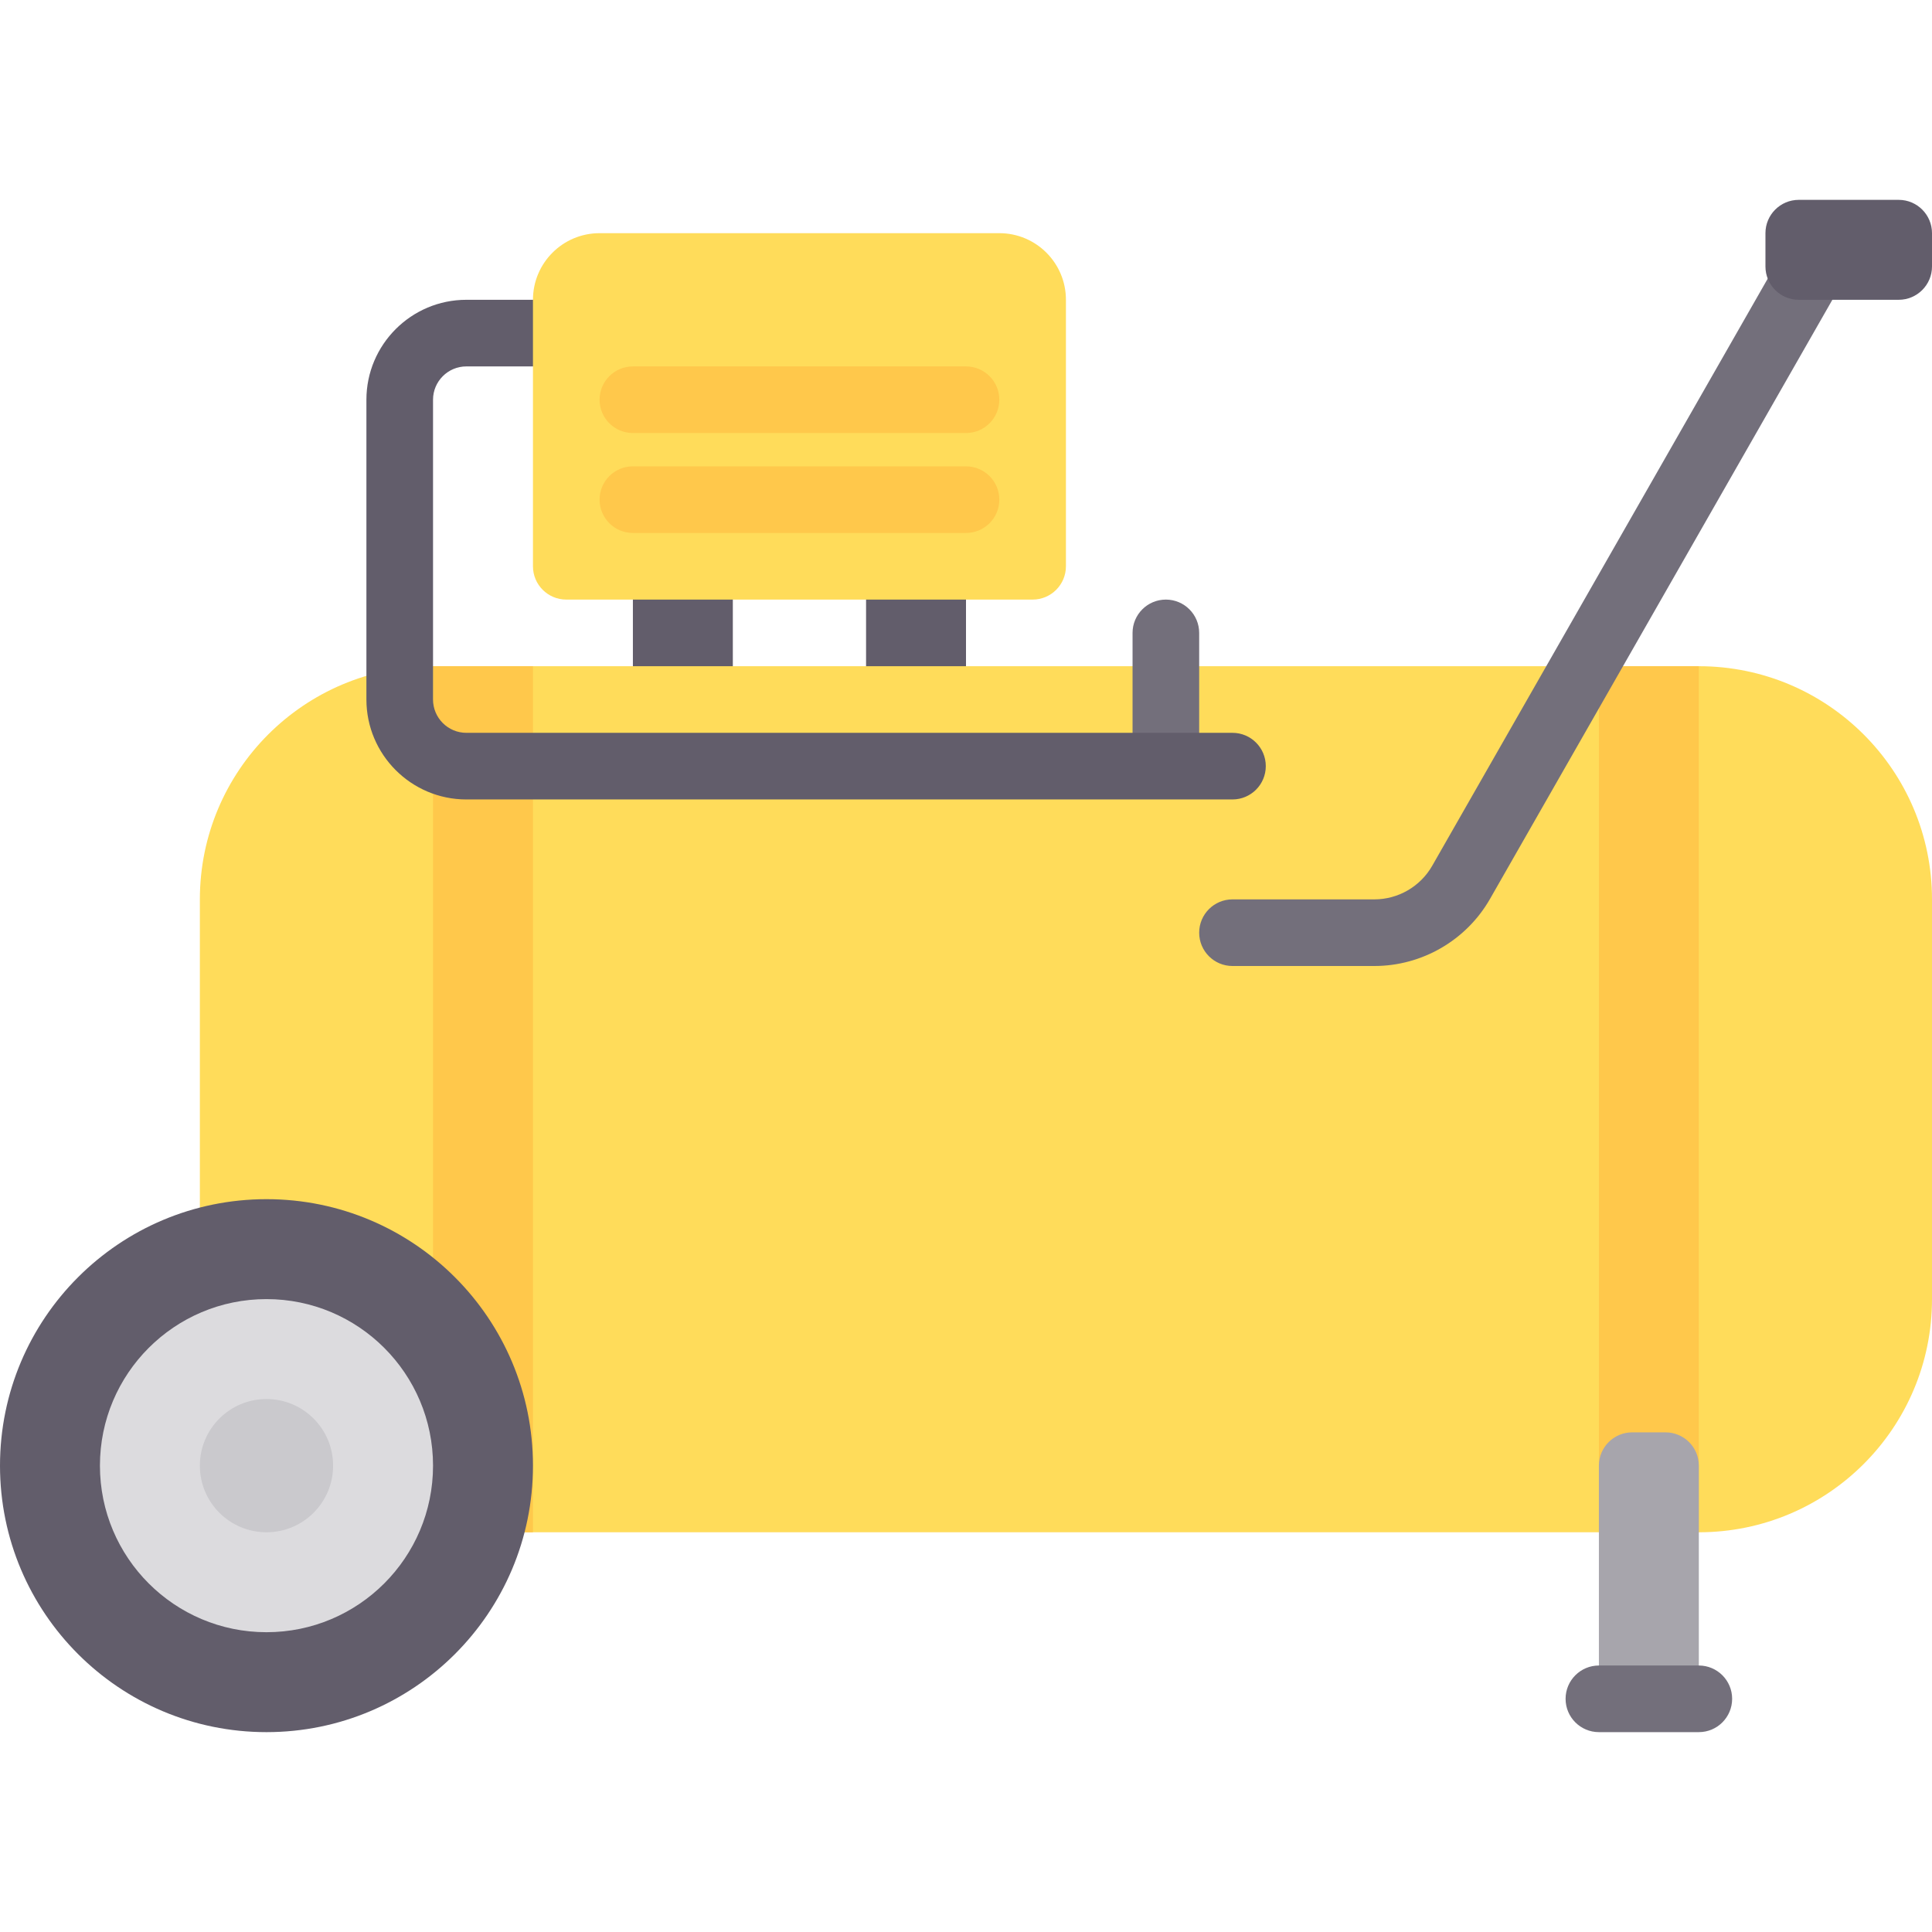 <?xml version="1.0" encoding="iso-8859-1"?>
<!-- Generator: Adobe Illustrator 19.0.0, SVG Export Plug-In . SVG Version: 6.00 Build 0)  -->
<svg version="1.1" id="Layer_1" xmlns="http://www.w3.org/2000/svg" xmlns:xlink="http://www.w3.org/1999/xlink" x="0px" y="0px"
	 viewBox="0 0 512 512" style="enable-background:new 0 0 512 512;" xml:space="preserve">
<g>
	<rect x="167.724" y="150.069" style="fill:#625D6B;" width="26.483" height="35.31"/>
	<rect x="229.517" y="150.069" style="fill:#625D6B;" width="26.483" height="35.31"/>
</g>
<path style="fill:#FFDC5A;" d="M450.207,406.069H114.759c-34.127,0-61.793-27.666-61.793-61.793V238.345
	c0-34.127,27.666-61.793,61.793-61.793h335.448c34.127,0,61.793,27.666,61.793,61.793v105.931
	C512,378.403,484.334,406.069,450.207,406.069z"/>
<g>
	<rect x="114.759" y="176.552" style="fill:#FFC84B;" width="26.483" height="229.517"/>
	<rect x="423.724" y="176.552" style="fill:#FFC84B;" width="26.483" height="229.517"/>
</g>
<circle style="fill:#625D6B;" cx="70.621" cy="388.414" r="70.621"/>
<circle style="fill:#DCDBDE;" cx="70.621" cy="388.414" r="44.138"/>
<circle style="fill:#CAC9CD;" cx="70.621" cy="388.414" r="17.655"/>
<path style="fill:#A7A5AC;" d="M450.207,450.207h-26.483v-61.793c0-4.875,3.953-8.828,8.828-8.828h8.828
	c4.875,0,8.828,3.953,8.828,8.828V450.207z"/>
<g>
	<path style="fill:#736F7B;" d="M450.207,459.034h-26.483c-4.875,0-8.828-3.953-8.828-8.828l0,0c0-4.875,3.953-8.828,8.828-8.828
		h26.483c4.875,0,8.828,3.953,8.828,8.828l0,0C459.034,455.082,455.082,459.034,450.207,459.034z"/>
	<path style="fill:#736F7B;" d="M477.853,57.414l-98.306,172.034c-3.138,5.487-9.009,8.897-15.332,8.897h-37.593
		c-4.875,0-8.828,3.953-8.828,8.828c0,4.875,3.953,8.828,8.828,8.828h37.594c12.642,0,24.392-6.819,30.659-17.793l98.306-172.034
		L477.853,57.414z"/>
</g>
<path style="fill:#625D6B;" d="M476.69,79.448h26.483c4.875,0,8.828-3.953,8.828-8.828v-8.828c0-4.875-3.953-8.828-8.828-8.828
	H476.69c-4.875,0-8.828,3.953-8.828,8.828v8.828C467.862,75.496,471.814,79.448,476.69,79.448z"/>
<path style="fill:#736F7B;" d="M308.966,158.897L308.966,158.897c-4.875,0-8.828,3.953-8.828,8.828v35.31h17.655v-35.31
	C317.793,162.849,313.841,158.897,308.966,158.897z"/>
<path style="fill:#625D6B;" d="M326.621,194.207H123.586c-4.866,0-8.828-3.961-8.828-8.828v-79.448c0-4.866,3.961-8.828,8.828-8.828
	h26.483V79.448h-26.483c-14.603,0-26.483,11.88-26.483,26.483v79.448c0,14.603,11.88,26.483,26.483,26.483h203.034
	c4.875,0,8.828-3.953,8.828-8.828S331.496,194.207,326.621,194.207z"/>
<path style="fill:#FFDC5A;" d="M273.655,158.897H150.069c-4.875,0-8.828-3.953-8.828-8.828V79.448
	c0-9.751,7.904-17.655,17.655-17.655h105.931c9.751,0,17.655,7.904,17.655,17.655v70.621
	C282.483,154.944,278.53,158.897,273.655,158.897z"/>
<g>
	<path style="fill:#FFC84B;" d="M256,141.241h-88.276c-4.875,0-8.828-3.953-8.828-8.828l0,0c0-4.875,3.953-8.828,8.828-8.828H256
		c4.875,0,8.828,3.953,8.828,8.828l0,0C264.828,137.289,260.875,141.241,256,141.241z"/>
	<path style="fill:#FFC84B;" d="M256,114.759h-88.276c-4.875,0-8.828-3.953-8.828-8.828l0,0c0-4.875,3.953-8.828,8.828-8.828H256
		c4.875,0,8.828,3.953,8.828,8.828l0,0C264.828,110.806,260.875,114.759,256,114.759z"/>
</g>
<g>
</g>
<g>
</g>
<g>
</g>
<g>
</g>
<g>
</g>
<g>
</g>
<g>
</g>
<g>
</g>
<g>
</g>
<g>
</g>
<g>
</g>
<g>
</g>
<g>
</g>
<g>
</g>
<g>
</g>
</svg>
